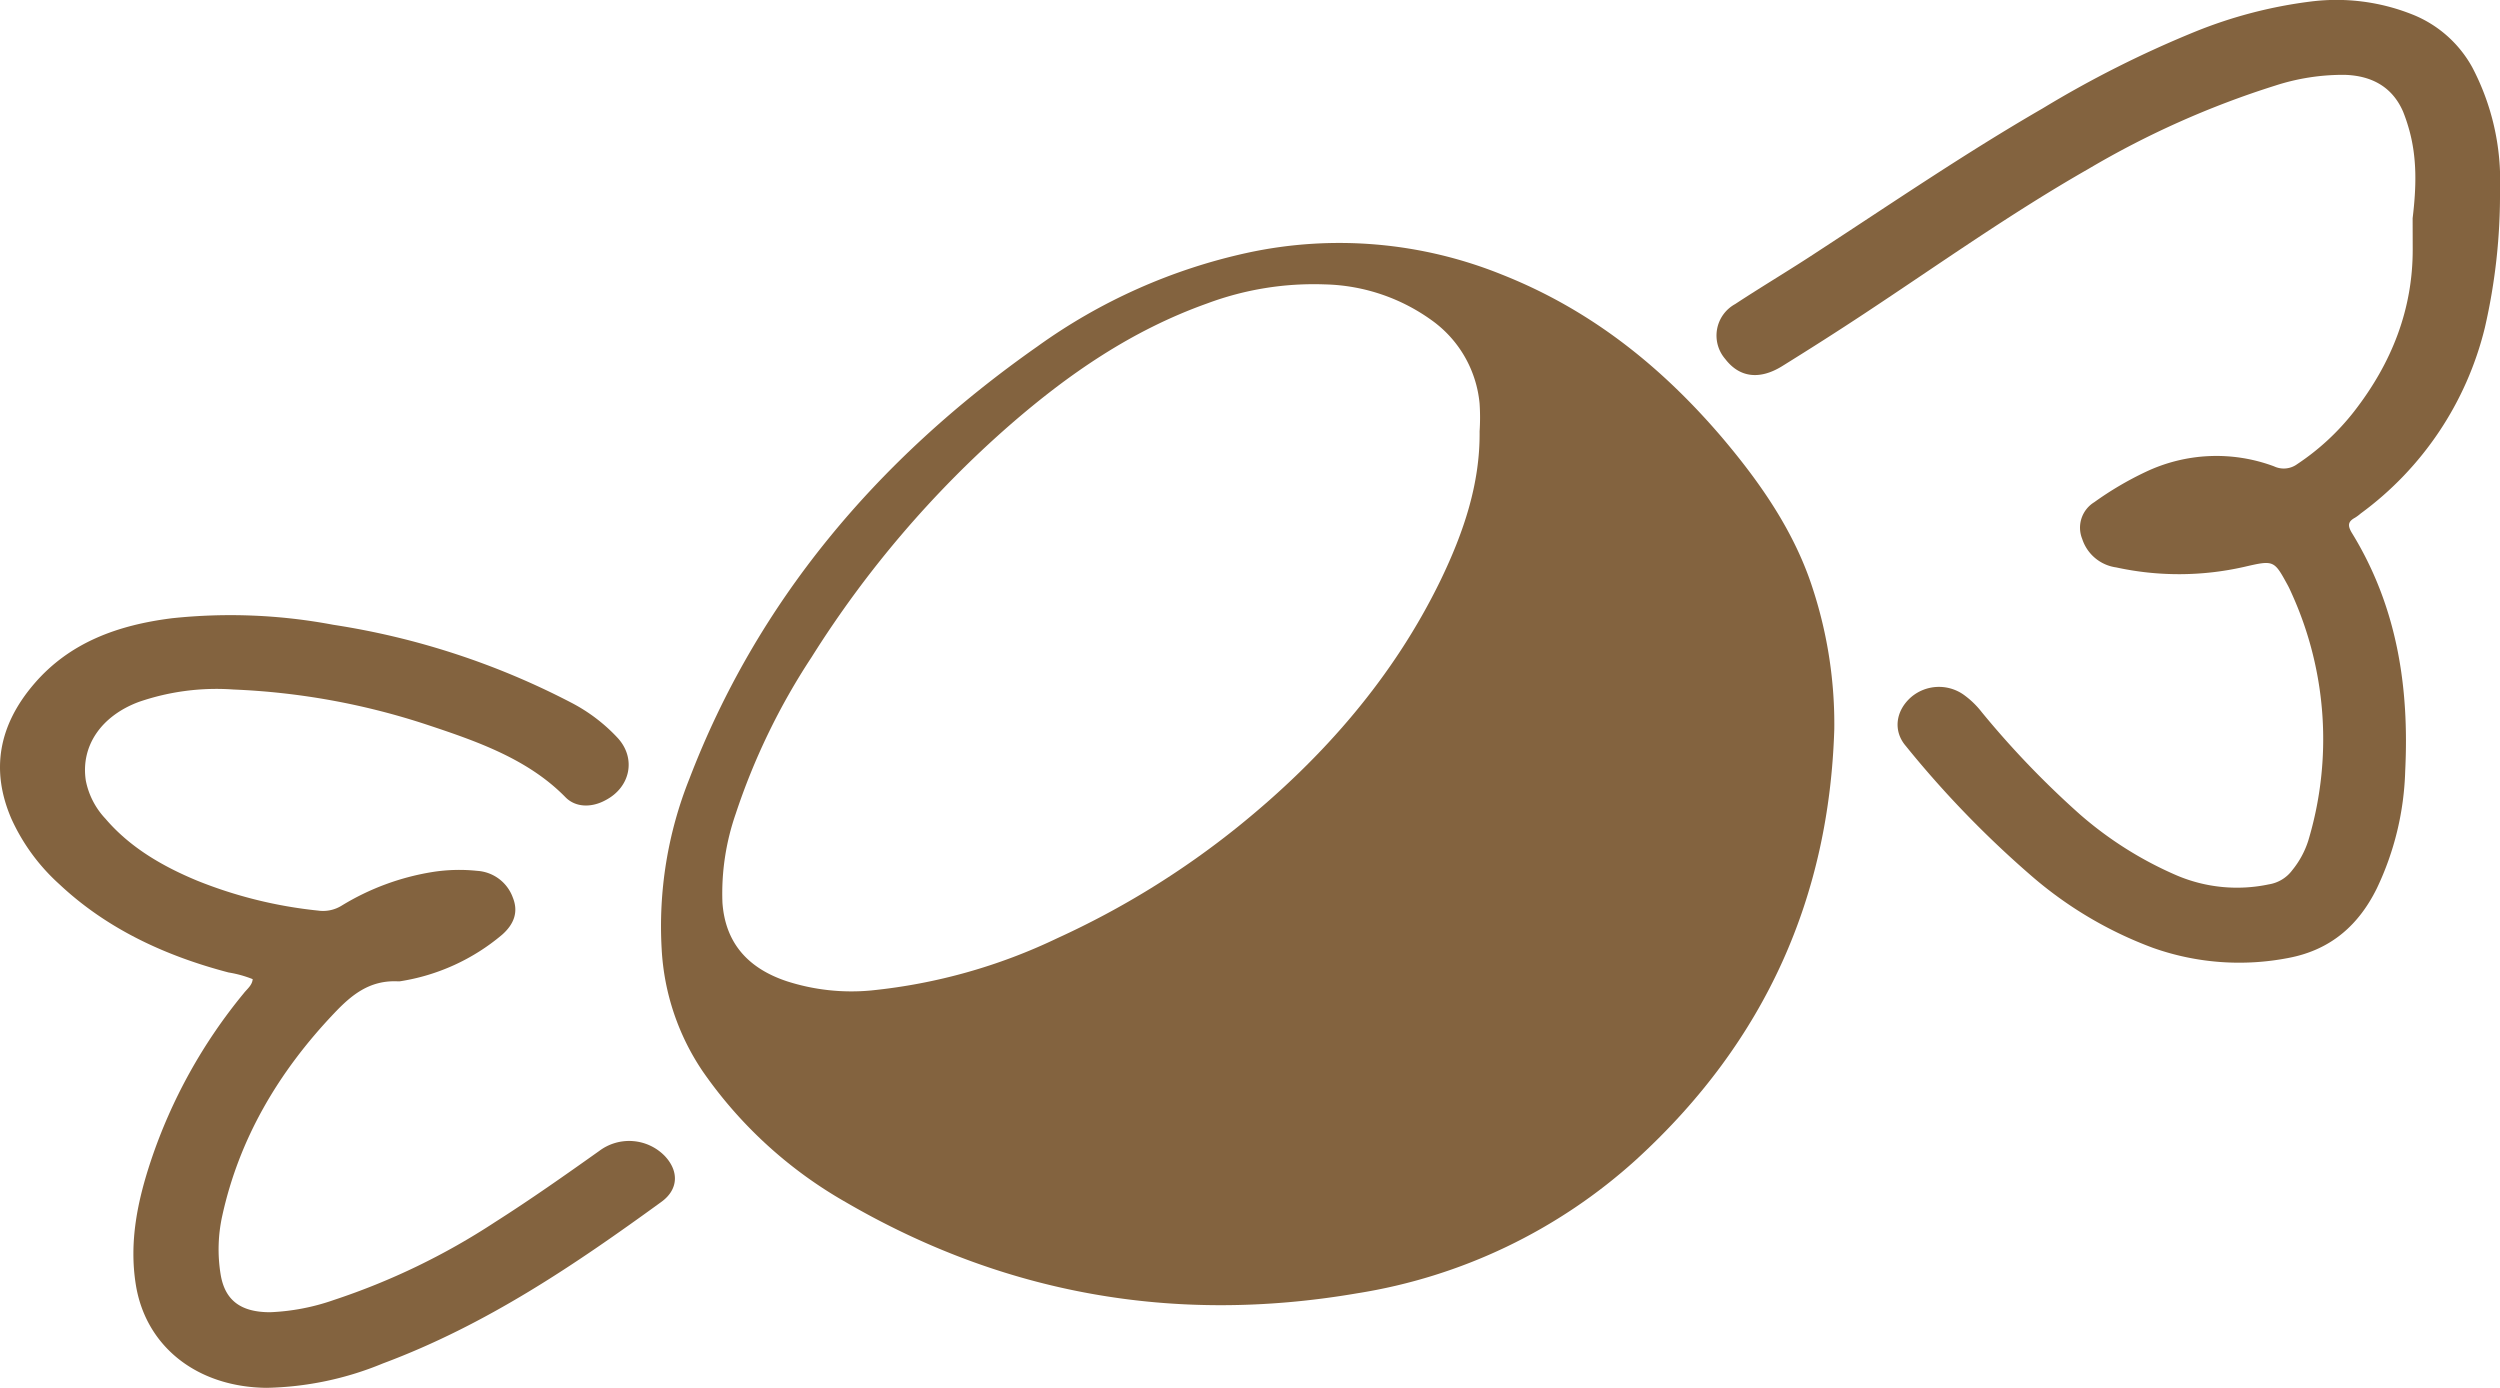 <svg xmlns="http://www.w3.org/2000/svg" viewBox="0 0 329.65 183.02"><defs><style>.cls-1{fill:#83633f;}</style></defs><g id="Layer_2" data-name="Layer 2"><g id="Layer_1-2" data-name="Layer 1"><path class="cls-1" d="M241.87,96.14c-.67,21.87-8.89,41-26.07,56.72a71.35,71.35,0,0,1-36.88,17.68c-24.22,4.15-46.71,0-67.36-12a57.58,57.58,0,0,1-18.87-17.23,31.75,31.75,0,0,1-5.44-16.13,52.38,52.38,0,0,1,3.65-22.48c8.87-23.17,24.5-42,45.87-57A74.57,74.57,0,0,1,164.5,33.33,57.22,57.22,0,0,1,198,36.19c11.87,4.69,21.16,12.26,29,21.42,5.22,6.15,9.71,12.66,12.09,20.19A57.49,57.49,0,0,1,241.87,96.14ZM195.1,56.88a27.91,27.91,0,0,0,0-3.66,15.23,15.23,0,0,0-5.95-10.72,25.05,25.05,0,0,0-14.47-5A40.17,40.17,0,0,0,159.21,40c-10,3.56-18.32,9.33-26,16a138.25,138.25,0,0,0-26.21,30.68A87.51,87.51,0,0,0,97,107.34,32,32,0,0,0,95.26,119c.35,5.14,3.17,8.63,8.53,10.4a27.75,27.75,0,0,0,11.1,1.2,73.77,73.77,0,0,0,24.55-6.9A112.21,112.21,0,0,0,163.25,109c11.39-9.19,20.57-19.86,26.72-32.52C193,70.2,195.18,63.76,195.1,56.88Z"/><path class="cls-1" d="M318.13,28.78c.48-4,.64-8-.55-12a21.78,21.78,0,0,0-.71-2.06c-1.36-3.14-4-4.75-7.72-4.85A28.9,28.9,0,0,0,300,11.29a118.13,118.13,0,0,0-24.65,11c-10.21,5.83-19.68,12.57-29.42,19-3.6,2.38-7.26,4.71-10.95,7-3,1.85-5.63,1.47-7.48-.94a4.73,4.73,0,0,1,1.29-7.25c3.62-2.38,7.36-4.59,11-7,9.78-6.37,19.4-12.94,29.56-18.81a142.71,142.71,0,0,1,20.07-10.1,60.51,60.51,0,0,1,15.37-4,27,27,0,0,1,13.13,1.65A15.58,15.58,0,0,1,326,8.89,32.08,32.08,0,0,1,329.65,25a78.34,78.34,0,0,1-2,18.22,43,43,0,0,1-16.37,24.49,5.68,5.68,0,0,1-.74.55c-.92.5-1,1-.47,1.93,6.05,9.81,7.62,20.46,7.08,31.48a38.39,38.39,0,0,1-3.75,15.49c-2.3,4.65-5.89,8.06-11.62,9.15a34,34,0,0,1-17.9-1.33,52.14,52.14,0,0,1-16.11-9.57,134.27,134.27,0,0,1-16.5-17.08c-1.69-2-1.29-4.67.77-6.44a5.66,5.66,0,0,1,6.81-.34,11.45,11.45,0,0,1,2.46,2.35,119.31,119.31,0,0,0,13,13.53,48.78,48.78,0,0,0,12.71,8,20.31,20.31,0,0,0,12.16,1.18,4.77,4.77,0,0,0,3.08-1.87,11.86,11.86,0,0,0,2.1-3.86,46.46,46.46,0,0,0-2.15-32.56c-.18-.4-.36-.81-.57-1.19-1.79-3.27-1.8-3.29-5.73-2.38a38.82,38.82,0,0,1-16.86.07,5.5,5.5,0,0,1-4.49-3.76,3.94,3.94,0,0,1,1.59-4.84,43.13,43.13,0,0,1,6.79-4,21.73,21.73,0,0,1,16.91-.73,3,3,0,0,0,3.06-.29,31.79,31.79,0,0,0,7.49-6.93c5-6.42,7.75-13.5,7.74-21.38Z"/><path class="cls-1" d="M33.32,129.11a15,15,0,0,0-3.18-.88C21.64,126,14,122.4,7.8,116.57A26.13,26.13,0,0,1,1.52,108c-2.81-6.47-1.67-12.42,3-17.85s11-7.73,18.17-8.63a73,73,0,0,1,21.23.86A101,101,0,0,1,75.28,92.63a22.46,22.46,0,0,1,6.2,4.71c2.42,2.68,1.65,6.46-1.63,8.17-1.82,1-3.95,1-5.31-.41-4.91-5-11.57-7.33-18.24-9.54a93.42,93.42,0,0,0-25.5-4.64,31.39,31.39,0,0,0-12.48,1.63c-5,1.86-7.71,5.85-7,10.4a10.17,10.17,0,0,0,2.58,5c3.2,3.75,7.46,6.26,12.16,8.2a58.66,58.66,0,0,0,15.88,3.92,4.66,4.66,0,0,0,3.14-.67A33,33,0,0,1,56.92,115a22.63,22.63,0,0,1,6-.17,5.35,5.35,0,0,1,4.7,3.52c.78,1.93.13,3.54-1.41,4.9A27.4,27.4,0,0,1,52.7,129.4l-.24,0c-3.76-.18-6.15,1.84-8.38,4.19-7.41,7.79-12.55,16.6-14.77,26.71a20.52,20.52,0,0,0-.22,7.73c.56,3.43,2.65,5,6.52,5a28.82,28.82,0,0,0,8.4-1.61,90.42,90.42,0,0,0,21.26-10.27c4.72-3,9.23-6.18,13.75-9.39a6.56,6.56,0,0,1,8.6.63c1.92,2,1.87,4.44-.41,6.09-11.4,8.28-23.06,16.21-36.74,21.31A42.15,42.15,0,0,1,35.16,183c-9.17-.09-15.94-5.44-17.25-13.6-.9-5.62.21-11,2-16.38A69.18,69.18,0,0,1,32.12,131C32.57,130.41,33.25,129.94,33.32,129.11Z"/></g></g></svg>